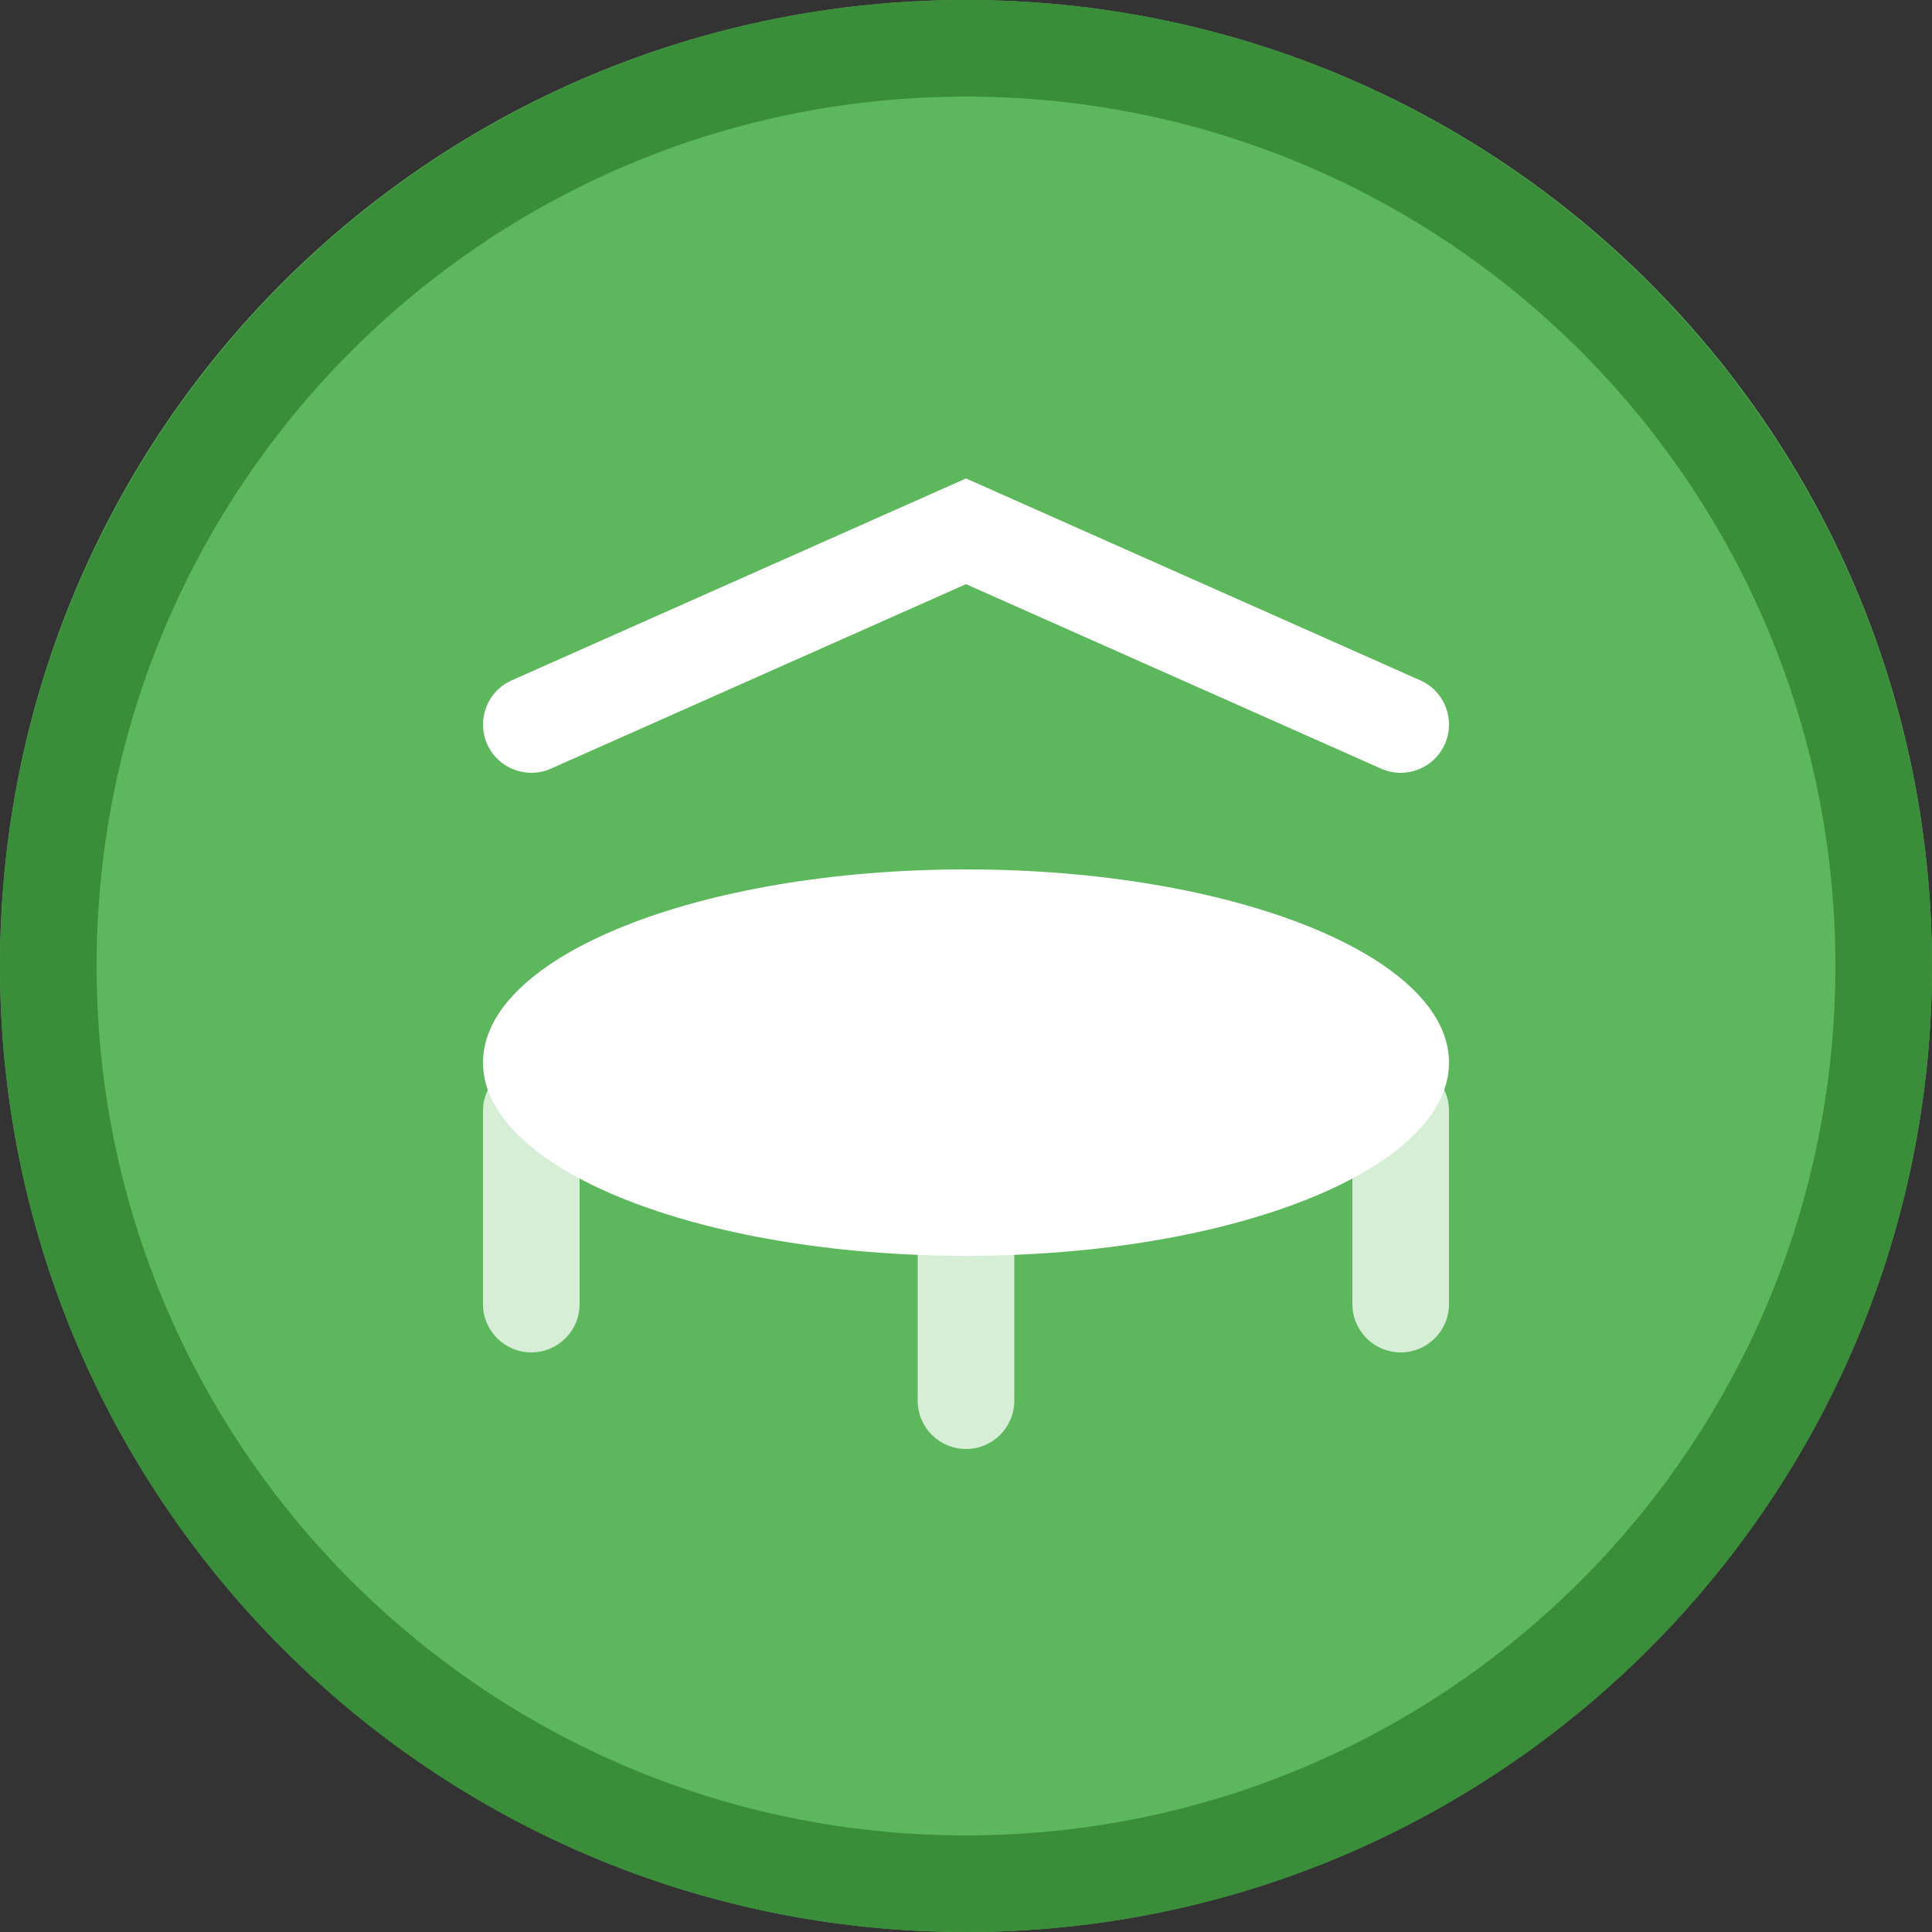 <svg width="40" height="40" viewBox="0 0 40 40" fill="none" xmlns="http://www.w3.org/2000/svg" >

<rect x="0" y="0" width="40" height="40" fill="#333333" stroke="none"/>

<g transform="translate(0, 0) scale(2 2) "> 

<g clip-path="url(#clip0)">
<path opacity="0.953" d="M9.999 0C15.514 0 20 4.446 20 10C20 15.517 15.514 20 9.999 20C4.486 20 0 15.517 0 10C0 4.446 4.486 0 9.999 0V0Z" fill="#60BE60"/>
<path opacity="0.95" fill-rule="evenodd" clip-rule="evenodd" d="M10 19C14.971 19 19 14.971 19 10C19 5.029 14.971 1 10 1C5.029 1 1 5.029 1 10C1 14.971 5.029 19 10 19ZM10 20C15.523 20 20 15.523 20 10C20 4.477 15.523 0 10 0C4.477 0 0 4.477 0 10C0 15.523 4.477 20 10 20Z" fill="#398C39"/>
</g>
<defs>
<clipPath id="clip0">
<path d="M0 0H20V20H0V0Z" fill="white"/>
</clipPath>
</defs>

</g>


<g transform="translate(8, 8) scale(0.5 0.5) "> 

<path opacity="0.75" fill-rule="evenodd" clip100-rule="evenodd" d="M6 28C7.105 28 8 28.895 8 30V38C8 39.105 7.105 40 6 40C4.895 40 4 39.105 4 38V30C4 28.895 4.895 28 6 28Z" fill="#ffffff"/>
<path opacity="0.75" fill-rule="evenodd" clip100-rule="evenodd" d="M24 32C25.105 32 26 32.895 26 34V42C26 43.105 25.105 44 24 44C22.895 44 22 43.105 22 42V34C22 32.895 22.895 32 24 32Z" fill="#ffffff"/>
<path opacity="0.75" fill-rule="evenodd" clip100-rule="evenodd" d="M42 28C43.105 28 44 28.895 44 30V38C44 39.105 43.105 40 42 40C40.895 40 40 39.105 40 38V30C40 28.895 40.895 28 42 28Z" fill="#ffffff"/>
<path d="M44 28C44 32.418 35.046 36 24 36C12.954 36 4 32.418 4 28C4 23.582 12.954 20 24 20C35.046 20 44 23.582 44 28Z" fill="#ffffff"/>
<path fill-rule="evenodd" clip100-rule="evenodd" d="M24 3.812L42.812 12.172C43.822 12.621 44.276 13.803 43.828 14.812C43.379 15.822 42.197 16.276 41.188 15.828L24 8.189L6.812 15.828C5.803 16.276 4.621 15.822 4.172 14.812C3.724 13.803 4.178 12.621 5.188 12.172L24 3.812Z" fill="#ffffff"/>

</g>

</svg>